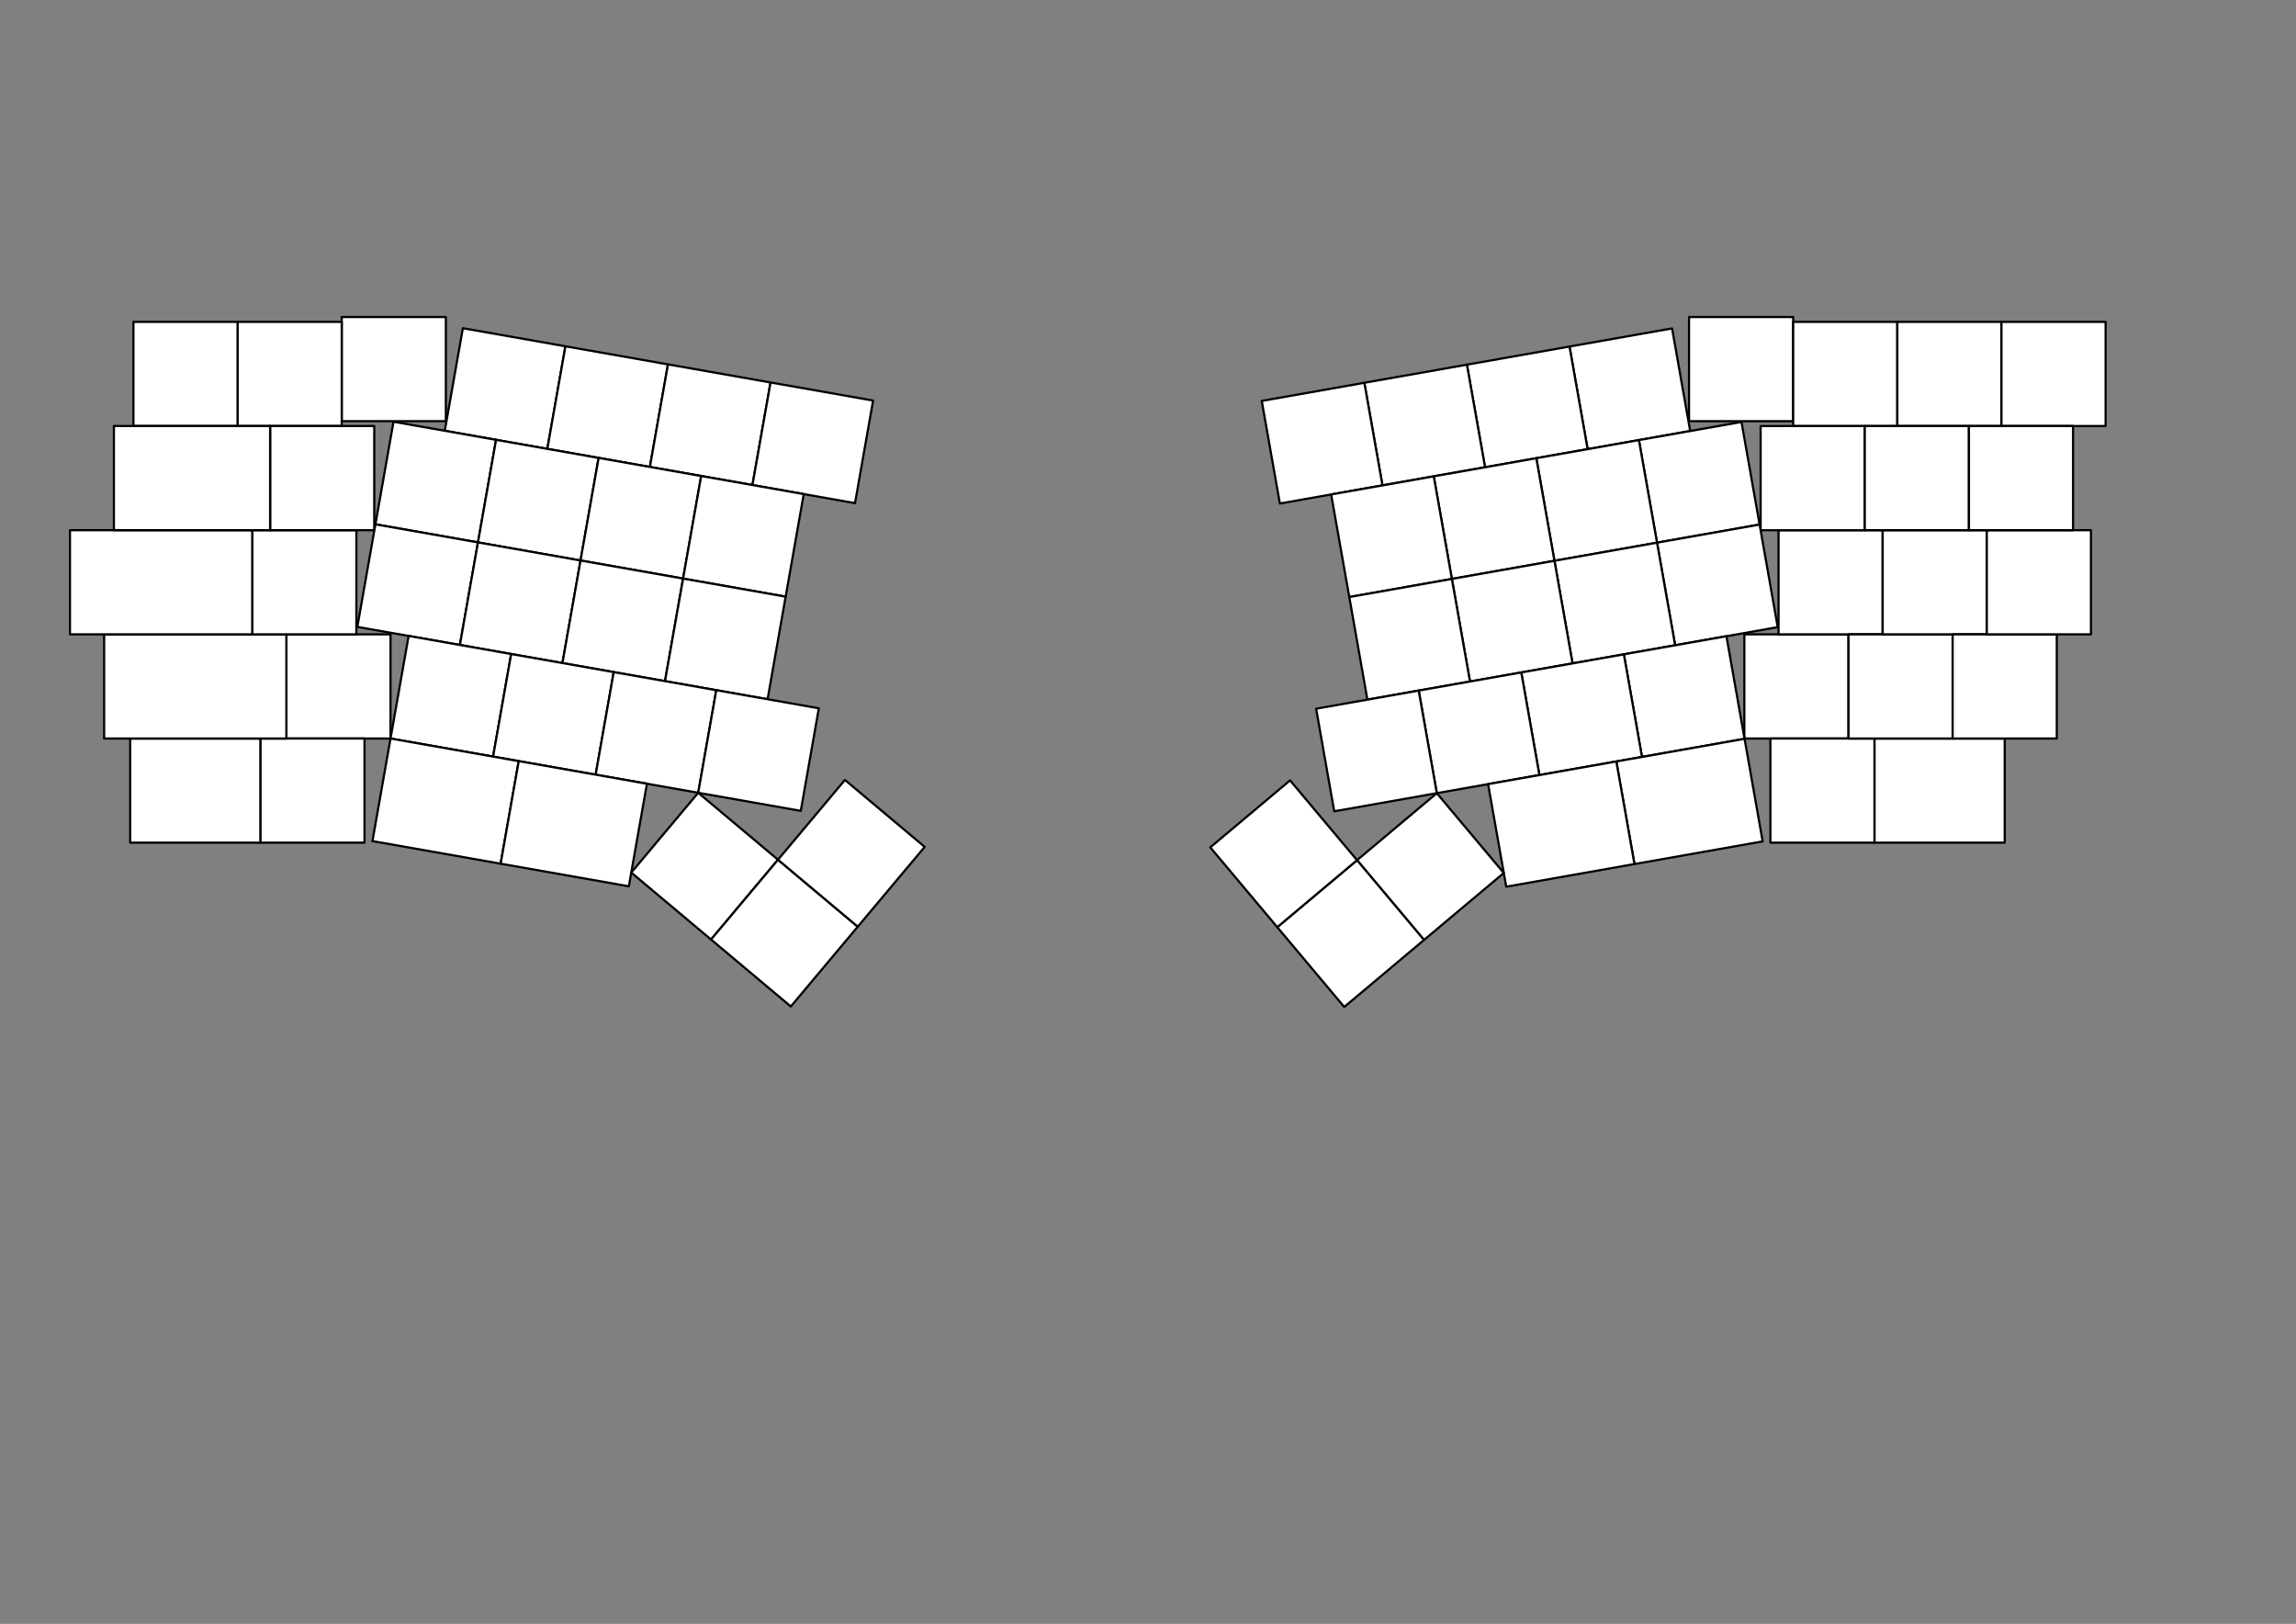 <?xml version="1.0" encoding="UTF-8" standalone="no"?>
<!-- Created with Inkscape (http://www.inkscape.org/) -->

<svg
   xmlns:dc="http://purl.org/dc/elements/1.1/"
   xmlns:cc="http://creativecommons.org/ns#"
   xmlns:rdf="http://www.w3.org/1999/02/22-rdf-syntax-ns#"
   xmlns:svg="http://www.w3.org/2000/svg"
   xmlns="http://www.w3.org/2000/svg"
   xmlns:sodipodi="http://sodipodi.sourceforge.net/DTD/sodipodi-0.dtd"
   xmlns:inkscape="http://www.inkscape.org/namespaces/inkscape"
   width="420mm"
   height="297mm"
   viewBox="0 0 420 297"
   version="1.1"
   id="svg8"
   inkscape:version="0.92.2 5c3e80d, 2017-08-06"
   sodipodi:docname="layout_single.svg">
  <rect x="0" y="0" width="420" height="297" fill="#808080" stroke="none"/>
  <defs
     id="defs2" />
  <sodipodi:namedview
     id="base"
     pagecolor="#ffffff"
     bordercolor="#666666"
     borderopacity="1.0"
     inkscape:pageopacity="0.0"
     inkscape:pageshadow="2"
     inkscape:zoom="0.5"
     inkscape:cx="804.92761"
     inkscape:cy="758.67713"
     inkscape:document-units="mm"
     inkscape:current-layer="layer1"
     showgrid="true"
     inkscape:window-width="1440"
     inkscape:window-height="855"
     inkscape:window-x="0"
     inkscape:window-y="1"
     inkscape:window-maximized="1"
     inkscape:measure-start="225,448.209"
     inkscape:measure-end="36,594.912">
    <inkscape:grid
       type="xygrid"
       id="grid831"
       snapvisiblegridlinesonly="true"
       spacingx="0.298"
       spacingy="0.298"
       dotted="false"
       empspacing="4" />
  </sodipodi:namedview>
  <g
     inkscape:label="レイヤー 1"
     inkscape:groupmode="layer"
     id="layer1">
    <rect
       y="57.979"
       x="62.509"
       height="19.05"
       width="19.05"
       id="rect991"
       style="opacity:1;fill:#ffffff;fill-opacity:1;stroke:#000000;stroke-width:0.4;stroke-linecap:round;stroke-linejoin:round;stroke-miterlimit:4;stroke-dasharray:none;stroke-dashoffset:0;stroke-opacity:1" />
    <rect
       style="opacity:1;fill:#ffffff;fill-opacity:1;stroke:#000000;stroke-width:0.4;stroke-linecap:round;stroke-linejoin:round;stroke-miterlimit:4;stroke-dasharray:none;stroke-dashoffset:0;stroke-opacity:1"
       id="rect1013"
       width="19.05"
       height="19.05"
       x="43.458"
       y="58.872" />
    <rect
       y="58.872"
       x="24.408"
       height="19.05"
       width="19.05"
       id="rect1015"
       style="opacity:1;fill:#ffffff;fill-opacity:1;stroke:#000000;stroke-width:0.4;stroke-linecap:round;stroke-linejoin:round;stroke-miterlimit:4;stroke-dasharray:none;stroke-dashoffset:0;stroke-opacity:1" />
    <rect
       style="opacity:1;fill:#ffffff;fill-opacity:1;stroke:#000000;stroke-width:0.4;stroke-linecap:round;stroke-linejoin:round;stroke-miterlimit:4;stroke-dasharray:none;stroke-dashoffset:0;stroke-opacity:1"
       id="rect1021"
       width="19.05"
       height="19.05"
       x="52.388"
       y="116.023" />
    <rect
       y="135.073"
       x="47.626"
       height="19.05"
       width="19.05"
       id="rect1023"
       style="opacity:1;fill:#ffffff;fill-opacity:1;stroke:#000000;stroke-width:0.4;stroke-linecap:round;stroke-linejoin:round;stroke-miterlimit:4;stroke-dasharray:none;stroke-dashoffset:0;stroke-opacity:1" />
    <rect
       style="opacity:1;fill:#ffffff;fill-opacity:1;stroke:#000000;stroke-width:0.4;stroke-linecap:round;stroke-linejoin:round;stroke-miterlimit:4;stroke-dasharray:none;stroke-dashoffset:0;stroke-opacity:1"
       id="rect1025"
       width="23.813"
       height="19.05"
       x="23.813"
       y="135.073" />
    <rect
       y="116.023"
       x="19.05"
       height="19.05"
       width="33.338"
       id="rect1027"
       style="opacity:1;fill:#ffffff;fill-opacity:1;stroke:#000000;stroke-width:0.4;stroke-linecap:round;stroke-linejoin:round;stroke-miterlimit:4;stroke-dasharray:none;stroke-dashoffset:0;stroke-opacity:1" />
    <rect
       y="96.973"
       x="46.138"
       height="19.05"
       width="19.05"
       id="rect1019"
       style="opacity:1;fill:#ffffff;fill-opacity:1;stroke:#000000;stroke-width:0.4;stroke-linecap:round;stroke-linejoin:round;stroke-miterlimit:4;stroke-dasharray:none;stroke-dashoffset:0;stroke-opacity:1" />
    <rect
       style="opacity:1;fill:#ffffff;fill-opacity:1;stroke:#000000;stroke-width:0.4;stroke-linecap:round;stroke-linejoin:round;stroke-miterlimit:4;stroke-dasharray:none;stroke-dashoffset:0;stroke-opacity:1"
       id="rect1029"
       width="33.338"
       height="19.05"
       x="12.799"
       y="96.972" />
    <rect
       style="opacity:1;fill:#ffffff;fill-opacity:1;stroke:#000000;stroke-width:0.4;stroke-linecap:round;stroke-linejoin:round;stroke-miterlimit:4;stroke-dasharray:none;stroke-dashoffset:0;stroke-opacity:1"
       id="rect1017"
       width="19.05"
       height="19.05"
       x="49.412"
       y="77.922" />
    <rect
       y="77.922"
       x="20.836"
       height="19.05"
       width="28.575"
       id="rect1031"
       style="opacity:1;fill:#ffffff;fill-opacity:1;stroke:#000000;stroke-width:0.4;stroke-linecap:round;stroke-linejoin:round;stroke-miterlimit:4;stroke-dasharray:none;stroke-dashoffset:0;stroke-opacity:1" />
    <g
       id="g1067"
       transform="rotate(10,71.44,135.072)">
      <g
         id="g1011">
        <rect
           style="opacity:1;fill:#ffffff;fill-opacity:1;stroke:#000000;stroke-width:0.4;stroke-linecap:round;stroke-linejoin:round;stroke-miterlimit:4;stroke-dasharray:none;stroke-dashoffset:0;stroke-opacity:1"
           id="rect935"
           width="19.05"
           height="19.05"
           x="71.438"
           y="58.871" />
        <rect
           y="58.872"
           x="90.488"
           height="19.05"
           width="19.05"
           id="rect937"
           style="opacity:1;fill:#ffffff;fill-opacity:1;stroke:#000000;stroke-width:0.4;stroke-linecap:round;stroke-linejoin:round;stroke-miterlimit:4;stroke-dasharray:none;stroke-dashoffset:0;stroke-opacity:1" />
        <rect
           y="58.871"
           x="109.538"
           height="19.05"
           width="19.05"
           id="rect939"
           style="opacity:1;fill:#ffffff;fill-opacity:1;stroke:#000000;stroke-width:0.4;stroke-linecap:round;stroke-linejoin:round;stroke-miterlimit:4;stroke-dasharray:none;stroke-dashoffset:0;stroke-opacity:1" />
        <rect
           style="opacity:1;fill:#ffffff;fill-opacity:1;stroke:#000000;stroke-width:0.4;stroke-linecap:round;stroke-linejoin:round;stroke-miterlimit:4;stroke-dasharray:none;stroke-dashoffset:0;stroke-opacity:1"
           id="rect941"
           width="19.05"
           height="19.05"
           x="128.589"
           y="58.872" />
        <rect
           y="77.922"
           x="61.913"
           height="19.05"
           width="19.05"
           id="rect943"
           style="opacity:1;fill:#ffffff;fill-opacity:1;stroke:#000000;stroke-width:0.4;stroke-linecap:round;stroke-linejoin:round;stroke-miterlimit:4;stroke-dasharray:none;stroke-dashoffset:0;stroke-opacity:1" />
        <rect
           style="opacity:1;fill:#ffffff;fill-opacity:1;stroke:#000000;stroke-width:0.4;stroke-linecap:round;stroke-linejoin:round;stroke-miterlimit:4;stroke-dasharray:none;stroke-dashoffset:0;stroke-opacity:1"
           id="rect945"
           width="19.05"
           height="19.05"
           x="80.964"
           y="77.923" />
        <rect
           style="opacity:1;fill:#ffffff;fill-opacity:1;stroke:#000000;stroke-width:0.4;stroke-linecap:round;stroke-linejoin:round;stroke-miterlimit:4;stroke-dasharray:none;stroke-dashoffset:0;stroke-opacity:1"
           id="rect947"
           width="19.05"
           height="19.05"
           x="100.014"
           y="77.922" />
        <rect
           y="77.923"
           x="119.064"
           height="19.05"
           width="19.05"
           id="rect949"
           style="opacity:1;fill:#ffffff;fill-opacity:1;stroke:#000000;stroke-width:0.4;stroke-linecap:round;stroke-linejoin:round;stroke-miterlimit:4;stroke-dasharray:none;stroke-dashoffset:0;stroke-opacity:1" />
        <rect
           style="opacity:1;fill:#ffffff;fill-opacity:1;stroke:#000000;stroke-width:0.4;stroke-linecap:round;stroke-linejoin:round;stroke-miterlimit:4;stroke-dasharray:none;stroke-dashoffset:0;stroke-opacity:1"
           id="rect951"
           width="19.05"
           height="19.05"
           x="61.913"
           y="96.972" />
        <rect
           y="96.973"
           x="80.964"
           height="19.05"
           width="19.05"
           id="rect953"
           style="opacity:1;fill:#ffffff;fill-opacity:1;stroke:#000000;stroke-width:0.4;stroke-linecap:round;stroke-linejoin:round;stroke-miterlimit:4;stroke-dasharray:none;stroke-dashoffset:0;stroke-opacity:1" />
        <rect
           y="96.972"
           x="100.014"
           height="19.05"
           width="19.05"
           id="rect955"
           style="opacity:1;fill:#ffffff;fill-opacity:1;stroke:#000000;stroke-width:0.4;stroke-linecap:round;stroke-linejoin:round;stroke-miterlimit:4;stroke-dasharray:none;stroke-dashoffset:0;stroke-opacity:1" />
        <rect
           style="opacity:1;fill:#ffffff;fill-opacity:1;stroke:#000000;stroke-width:0.4;stroke-linecap:round;stroke-linejoin:round;stroke-miterlimit:4;stroke-dasharray:none;stroke-dashoffset:0;stroke-opacity:1"
           id="rect957"
           width="19.05"
           height="19.05"
           x="119.064"
           y="96.973" />
        <rect
           y="116.022"
           x="71.438"
           height="19.05"
           width="19.05"
           id="rect959"
           style="opacity:1;fill:#ffffff;fill-opacity:1;stroke:#000000;stroke-width:0.4;stroke-linecap:round;stroke-linejoin:round;stroke-miterlimit:4;stroke-dasharray:none;stroke-dashoffset:0;stroke-opacity:1" />
        <rect
           style="opacity:1;fill:#ffffff;fill-opacity:1;stroke:#000000;stroke-width:0.4;stroke-linecap:round;stroke-linejoin:round;stroke-miterlimit:4;stroke-dasharray:none;stroke-dashoffset:0;stroke-opacity:1"
           id="rect961"
           width="19.05"
           height="19.05"
           x="90.489"
           y="116.023" />
        <rect
           style="opacity:1;fill:#ffffff;fill-opacity:1;stroke:#000000;stroke-width:0.4;stroke-linecap:round;stroke-linejoin:round;stroke-miterlimit:4;stroke-dasharray:none;stroke-dashoffset:0;stroke-opacity:1"
           id="rect963"
           width="19.05"
           height="19.05"
           x="109.539"
           y="116.022" />
        <rect
           y="116.023"
           x="128.589"
           height="19.05"
           width="19.05"
           id="rect965"
           style="opacity:1;fill:#ffffff;fill-opacity:1;stroke:#000000;stroke-width:0.4;stroke-linecap:round;stroke-linejoin:round;stroke-miterlimit:4;stroke-dasharray:none;stroke-dashoffset:0;stroke-opacity:1" />
        <rect
           style="opacity:1;fill:#ffffff;fill-opacity:1;stroke:#000000;stroke-width:0.4;stroke-linecap:round;stroke-linejoin:round;stroke-miterlimit:4;stroke-dasharray:none;stroke-dashoffset:0;stroke-opacity:1"
           id="rect967"
           width="23.813"
           height="19.05"
           x="71.439"
           y="135.073" />
        <rect
           y="135.073"
           x="95.251"
           height="19.05"
           width="23.813"
           id="rect969"
           style="opacity:1;fill:#ffffff;fill-opacity:1;stroke:#000000;stroke-width:0.4;stroke-linecap:round;stroke-linejoin:round;stroke-miterlimit:4;stroke-dasharray:none;stroke-dashoffset:0;stroke-opacity:1" />
      </g>
      <g
         transform="rotate(30,173.726,304.332)"
         id="g1042">
        <rect
           style="opacity:1;fill:#ffffff;fill-opacity:1;stroke:#000000;stroke-width:0.4;stroke-linecap:round;stroke-linejoin:round;stroke-miterlimit:4;stroke-dasharray:none;stroke-dashoffset:0;stroke-opacity:1"
           id="rect1033"
           width="19.05"
           height="19.05"
           x="50.007"
           y="180.318" />
        <rect
           y="180.318"
           x="69.057"
           height="19.05"
           width="19.05"
           id="rect1035"
           style="opacity:1;fill:#ffffff;fill-opacity:1;stroke:#000000;stroke-width:0.4;stroke-linecap:round;stroke-linejoin:round;stroke-miterlimit:4;stroke-dasharray:none;stroke-dashoffset:0;stroke-opacity:1" />
        <rect
           style="opacity:1;fill:#ffffff;fill-opacity:1;stroke:#000000;stroke-width:0.4;stroke-linecap:round;stroke-linejoin:round;stroke-miterlimit:4;stroke-dasharray:none;stroke-dashoffset:0;stroke-opacity:1"
           id="rect1037"
           width="19.05"
           height="19.05"
           x="69.057"
           y="161.267" />
      </g>
    </g>
    <rect
       style="opacity:1;fill:#ffffff;fill-opacity:1;stroke:#000000;stroke-width:0.4;stroke-linecap:round;stroke-linejoin:round;stroke-miterlimit:4;stroke-dasharray:none;stroke-dashoffset:0;stroke-opacity:1"
       id="rect1166"
       width="19.05"
       height="19.05"
       x="-328.021"
       y="57.98"
       transform="scale(-1,1)" />
    <rect
       y="58.873"
       x="-347.071"
       height="19.05"
       width="19.05"
       id="rect1168"
       style="opacity:1;fill:#ffffff;fill-opacity:1;stroke:#000000;stroke-width:0.4;stroke-linecap:round;stroke-linejoin:round;stroke-miterlimit:4;stroke-dasharray:none;stroke-dashoffset:0;stroke-opacity:1"
       transform="scale(-1,1)" />
    <rect
       y="116.024"
       x="-338.141"
       height="19.05"
       width="19.05"
       id="rect1170"
       style="opacity:1;fill:#ffffff;fill-opacity:1;stroke:#000000;stroke-width:0.4;stroke-linecap:round;stroke-linejoin:round;stroke-miterlimit:4;stroke-dasharray:none;stroke-dashoffset:0;stroke-opacity:1"
       transform="scale(-1,1)" />
    <rect
       style="opacity:1;fill:#ffffff;fill-opacity:1;stroke:#000000;stroke-width:0.4;stroke-linecap:round;stroke-linejoin:round;stroke-miterlimit:4;stroke-dasharray:none;stroke-dashoffset:0;stroke-opacity:1"
       id="rect1172"
       width="19.05"
       height="19.05"
       x="-342.904"
       y="135.074"
       transform="scale(-1,1)" />
    <rect
       style="opacity:1;fill:#ffffff;fill-opacity:1;stroke:#000000;stroke-width:0.4;stroke-linecap:round;stroke-linejoin:round;stroke-miterlimit:4;stroke-dasharray:none;stroke-dashoffset:0;stroke-opacity:1"
       id="rect1174"
       width="19.05"
       height="19.05"
       x="-344.392"
       y="96.974"
       transform="scale(-1,1)" />
    <rect
       y="77.924"
       x="-341.118"
       height="19.05"
       width="19.05"
       id="rect1176"
       style="opacity:1;fill:#ffffff;fill-opacity:1;stroke:#000000;stroke-width:0.4;stroke-linecap:round;stroke-linejoin:round;stroke-miterlimit:4;stroke-dasharray:none;stroke-dashoffset:0;stroke-opacity:1"
       transform="scale(-1,1)" />
    <g
       transform="matrix(-0.985,0.174,0.174,0.985,365.989,-10.352)"
       id="g1224">
      <g
         id="g1214">
        <rect
           y="58.871"
           x="71.438"
           height="19.05"
           width="19.05"
           id="rect1178"
           style="opacity:1;fill:#ffffff;fill-opacity:1;stroke:#000000;stroke-width:0.4;stroke-linecap:round;stroke-linejoin:round;stroke-miterlimit:4;stroke-dasharray:none;stroke-dashoffset:0;stroke-opacity:1" />
        <rect
           style="opacity:1;fill:#ffffff;fill-opacity:1;stroke:#000000;stroke-width:0.4;stroke-linecap:round;stroke-linejoin:round;stroke-miterlimit:4;stroke-dasharray:none;stroke-dashoffset:0;stroke-opacity:1"
           id="rect1180"
           width="19.05"
           height="19.05"
           x="90.488"
           y="58.872" />
        <rect
           style="opacity:1;fill:#ffffff;fill-opacity:1;stroke:#000000;stroke-width:0.4;stroke-linecap:round;stroke-linejoin:round;stroke-miterlimit:4;stroke-dasharray:none;stroke-dashoffset:0;stroke-opacity:1"
           id="rect1182"
           width="19.05"
           height="19.05"
           x="109.538"
           y="58.871" />
        <rect
           y="58.872"
           x="128.589"
           height="19.05"
           width="19.05"
           id="rect1184"
           style="opacity:1;fill:#ffffff;fill-opacity:1;stroke:#000000;stroke-width:0.4;stroke-linecap:round;stroke-linejoin:round;stroke-miterlimit:4;stroke-dasharray:none;stroke-dashoffset:0;stroke-opacity:1" />
        <rect
           style="opacity:1;fill:#ffffff;fill-opacity:1;stroke:#000000;stroke-width:0.4;stroke-linecap:round;stroke-linejoin:round;stroke-miterlimit:4;stroke-dasharray:none;stroke-dashoffset:0;stroke-opacity:1"
           id="rect1186"
           width="19.05"
           height="19.05"
           x="61.913"
           y="77.922" />
        <rect
           y="77.923"
           x="80.964"
           height="19.05"
           width="19.05"
           id="rect1188"
           style="opacity:1;fill:#ffffff;fill-opacity:1;stroke:#000000;stroke-width:0.4;stroke-linecap:round;stroke-linejoin:round;stroke-miterlimit:4;stroke-dasharray:none;stroke-dashoffset:0;stroke-opacity:1" />
        <rect
           y="77.922"
           x="100.014"
           height="19.05"
           width="19.05"
           id="rect1190"
           style="opacity:1;fill:#ffffff;fill-opacity:1;stroke:#000000;stroke-width:0.4;stroke-linecap:round;stroke-linejoin:round;stroke-miterlimit:4;stroke-dasharray:none;stroke-dashoffset:0;stroke-opacity:1" />
        <rect
           style="opacity:1;fill:#ffffff;fill-opacity:1;stroke:#000000;stroke-width:0.4;stroke-linecap:round;stroke-linejoin:round;stroke-miterlimit:4;stroke-dasharray:none;stroke-dashoffset:0;stroke-opacity:1"
           id="rect1192"
           width="19.05"
           height="19.05"
           x="119.064"
           y="77.923" />
        <rect
           y="96.972"
           x="61.913"
           height="19.05"
           width="19.05"
           id="rect1194"
           style="opacity:1;fill:#ffffff;fill-opacity:1;stroke:#000000;stroke-width:0.4;stroke-linecap:round;stroke-linejoin:round;stroke-miterlimit:4;stroke-dasharray:none;stroke-dashoffset:0;stroke-opacity:1" />
        <rect
           style="opacity:1;fill:#ffffff;fill-opacity:1;stroke:#000000;stroke-width:0.4;stroke-linecap:round;stroke-linejoin:round;stroke-miterlimit:4;stroke-dasharray:none;stroke-dashoffset:0;stroke-opacity:1"
           id="rect1196"
           width="19.05"
           height="19.05"
           x="80.964"
           y="96.973" />
        <rect
           style="opacity:1;fill:#ffffff;fill-opacity:1;stroke:#000000;stroke-width:0.4;stroke-linecap:round;stroke-linejoin:round;stroke-miterlimit:4;stroke-dasharray:none;stroke-dashoffset:0;stroke-opacity:1"
           id="rect1198"
           width="19.05"
           height="19.05"
           x="100.014"
           y="96.972" />
        <rect
           y="96.973"
           x="119.064"
           height="19.05"
           width="19.05"
           id="rect1200"
           style="opacity:1;fill:#ffffff;fill-opacity:1;stroke:#000000;stroke-width:0.4;stroke-linecap:round;stroke-linejoin:round;stroke-miterlimit:4;stroke-dasharray:none;stroke-dashoffset:0;stroke-opacity:1" />
        <rect
           style="opacity:1;fill:#ffffff;fill-opacity:1;stroke:#000000;stroke-width:0.4;stroke-linecap:round;stroke-linejoin:round;stroke-miterlimit:4;stroke-dasharray:none;stroke-dashoffset:0;stroke-opacity:1"
           id="rect1202"
           width="19.05"
           height="19.05"
           x="71.438"
           y="116.022" />
        <rect
           y="116.023"
           x="90.489"
           height="19.05"
           width="19.05"
           id="rect1204"
           style="opacity:1;fill:#ffffff;fill-opacity:1;stroke:#000000;stroke-width:0.4;stroke-linecap:round;stroke-linejoin:round;stroke-miterlimit:4;stroke-dasharray:none;stroke-dashoffset:0;stroke-opacity:1" />
        <rect
           y="116.022"
           x="109.539"
           height="19.05"
           width="19.05"
           id="rect1206"
           style="opacity:1;fill:#ffffff;fill-opacity:1;stroke:#000000;stroke-width:0.4;stroke-linecap:round;stroke-linejoin:round;stroke-miterlimit:4;stroke-dasharray:none;stroke-dashoffset:0;stroke-opacity:1" />
        <rect
           style="opacity:1;fill:#ffffff;fill-opacity:1;stroke:#000000;stroke-width:0.4;stroke-linecap:round;stroke-linejoin:round;stroke-miterlimit:4;stroke-dasharray:none;stroke-dashoffset:0;stroke-opacity:1"
           id="rect1208"
           width="19.05"
           height="19.05"
           x="128.589"
           y="116.023" />
        <rect
           y="135.073"
           x="71.439"
           height="19.05"
           width="23.813"
           id="rect1210"
           style="opacity:1;fill:#ffffff;fill-opacity:1;stroke:#000000;stroke-width:0.4;stroke-linecap:round;stroke-linejoin:round;stroke-miterlimit:4;stroke-dasharray:none;stroke-dashoffset:0;stroke-opacity:1" />
        <rect
           style="opacity:1;fill:#ffffff;fill-opacity:1;stroke:#000000;stroke-width:0.4;stroke-linecap:round;stroke-linejoin:round;stroke-miterlimit:4;stroke-dasharray:none;stroke-dashoffset:0;stroke-opacity:1"
           id="rect1212"
           width="23.813"
           height="19.05"
           x="95.251"
           y="135.073" />
      </g>
      <g
         id="g1222"
         transform="rotate(30,173.726,304.332)">
        <rect
           y="180.318"
           x="50.007"
           height="19.05"
           width="19.05"
           id="rect1216"
           style="opacity:1;fill:#ffffff;fill-opacity:1;stroke:#000000;stroke-width:0.4;stroke-linecap:round;stroke-linejoin:round;stroke-miterlimit:4;stroke-dasharray:none;stroke-dashoffset:0;stroke-opacity:1" />
        <rect
           style="opacity:1;fill:#ffffff;fill-opacity:1;stroke:#000000;stroke-width:0.4;stroke-linecap:round;stroke-linejoin:round;stroke-miterlimit:4;stroke-dasharray:none;stroke-dashoffset:0;stroke-opacity:1"
           id="rect1218"
           width="19.05"
           height="19.05"
           x="69.057"
           y="180.318" />
        <rect
           y="161.267"
           x="69.057"
           height="19.05"
           width="19.05"
           id="rect1220"
           style="opacity:1;fill:#ffffff;fill-opacity:1;stroke:#000000;stroke-width:0.4;stroke-linecap:round;stroke-linejoin:round;stroke-miterlimit:4;stroke-dasharray:none;stroke-dashoffset:0;stroke-opacity:1" />
      </g>
    </g>
    <rect
       transform="scale(-1,1)"
       y="135.073"
       x="-366.717"
       height="19.05"
       width="23.813"
       id="rect1228"
       style="opacity:1;fill:#ffffff;fill-opacity:1;stroke:#000000;stroke-width:0.4;stroke-linecap:round;stroke-linejoin:round;stroke-miterlimit:4;stroke-dasharray:none;stroke-dashoffset:0;stroke-opacity:1" />
    <rect
       transform="scale(-1,1)"
       style="opacity:1;fill:#ffffff;fill-opacity:1;stroke:#000000;stroke-width:0.4;stroke-linecap:round;stroke-linejoin:round;stroke-miterlimit:4;stroke-dasharray:none;stroke-dashoffset:0;stroke-opacity:1"
       id="rect1230"
       width="19.05"
       height="19.05"
       x="-366.122"
       y="58.872" />
    <rect
       transform="scale(-1,1)"
       style="opacity:1;fill:#ffffff;fill-opacity:1;stroke:#000000;stroke-width:0.4;stroke-linecap:round;stroke-linejoin:round;stroke-miterlimit:4;stroke-dasharray:none;stroke-dashoffset:0;stroke-opacity:1"
       id="rect1232"
       width="19.05"
       height="19.05"
       x="-357.192"
       y="116.023" />
    <rect
       transform="scale(-1,1)"
       y="96.973"
       x="-363.443"
       height="19.05"
       width="19.05"
       id="rect1234"
       style="opacity:1;fill:#ffffff;fill-opacity:1;stroke:#000000;stroke-width:0.4;stroke-linecap:round;stroke-linejoin:round;stroke-miterlimit:4;stroke-dasharray:none;stroke-dashoffset:0;stroke-opacity:1" />
    <rect
       transform="scale(-1,1)"
       style="opacity:1;fill:#ffffff;fill-opacity:1;stroke:#000000;stroke-width:0.4;stroke-linecap:round;stroke-linejoin:round;stroke-miterlimit:4;stroke-dasharray:none;stroke-dashoffset:0;stroke-opacity:1"
       id="rect1236"
       width="19.05"
       height="19.05"
       x="-360.168"
       y="77.922" />
    <rect
       y="58.872"
       x="-385.172"
       height="19.05"
       width="19.05"
       id="rect1238"
       style="opacity:1;fill:#ffffff;fill-opacity:1;stroke:#000000;stroke-width:0.4;stroke-linecap:round;stroke-linejoin:round;stroke-miterlimit:4;stroke-dasharray:none;stroke-dashoffset:0;stroke-opacity:1"
       transform="scale(-1,1)" />
    <rect
       y="116.023"
       x="-376.242"
       height="19.05"
       width="19.05"
       id="rect1240"
       style="opacity:1;fill:#ffffff;fill-opacity:1;stroke:#000000;stroke-width:0.4;stroke-linecap:round;stroke-linejoin:round;stroke-miterlimit:4;stroke-dasharray:none;stroke-dashoffset:0;stroke-opacity:1"
       transform="scale(-1,1)" />
    <rect
       style="opacity:1;fill:#ffffff;fill-opacity:1;stroke:#000000;stroke-width:0.4;stroke-linecap:round;stroke-linejoin:round;stroke-miterlimit:4;stroke-dasharray:none;stroke-dashoffset:0;stroke-opacity:1"
       id="rect1242"
       width="19.05"
       height="19.05"
       x="-382.493"
       y="96.973"
       transform="scale(-1,1)" />
    <rect
       y="77.922"
       x="-379.219"
       height="19.05"
       width="19.05"
       id="rect1244"
       style="opacity:1;fill:#ffffff;fill-opacity:1;stroke:#000000;stroke-width:0.4;stroke-linecap:round;stroke-linejoin:round;stroke-miterlimit:4;stroke-dasharray:none;stroke-dashoffset:0;stroke-opacity:1"
       transform="scale(-1,1)" />
  </g>
</svg>
